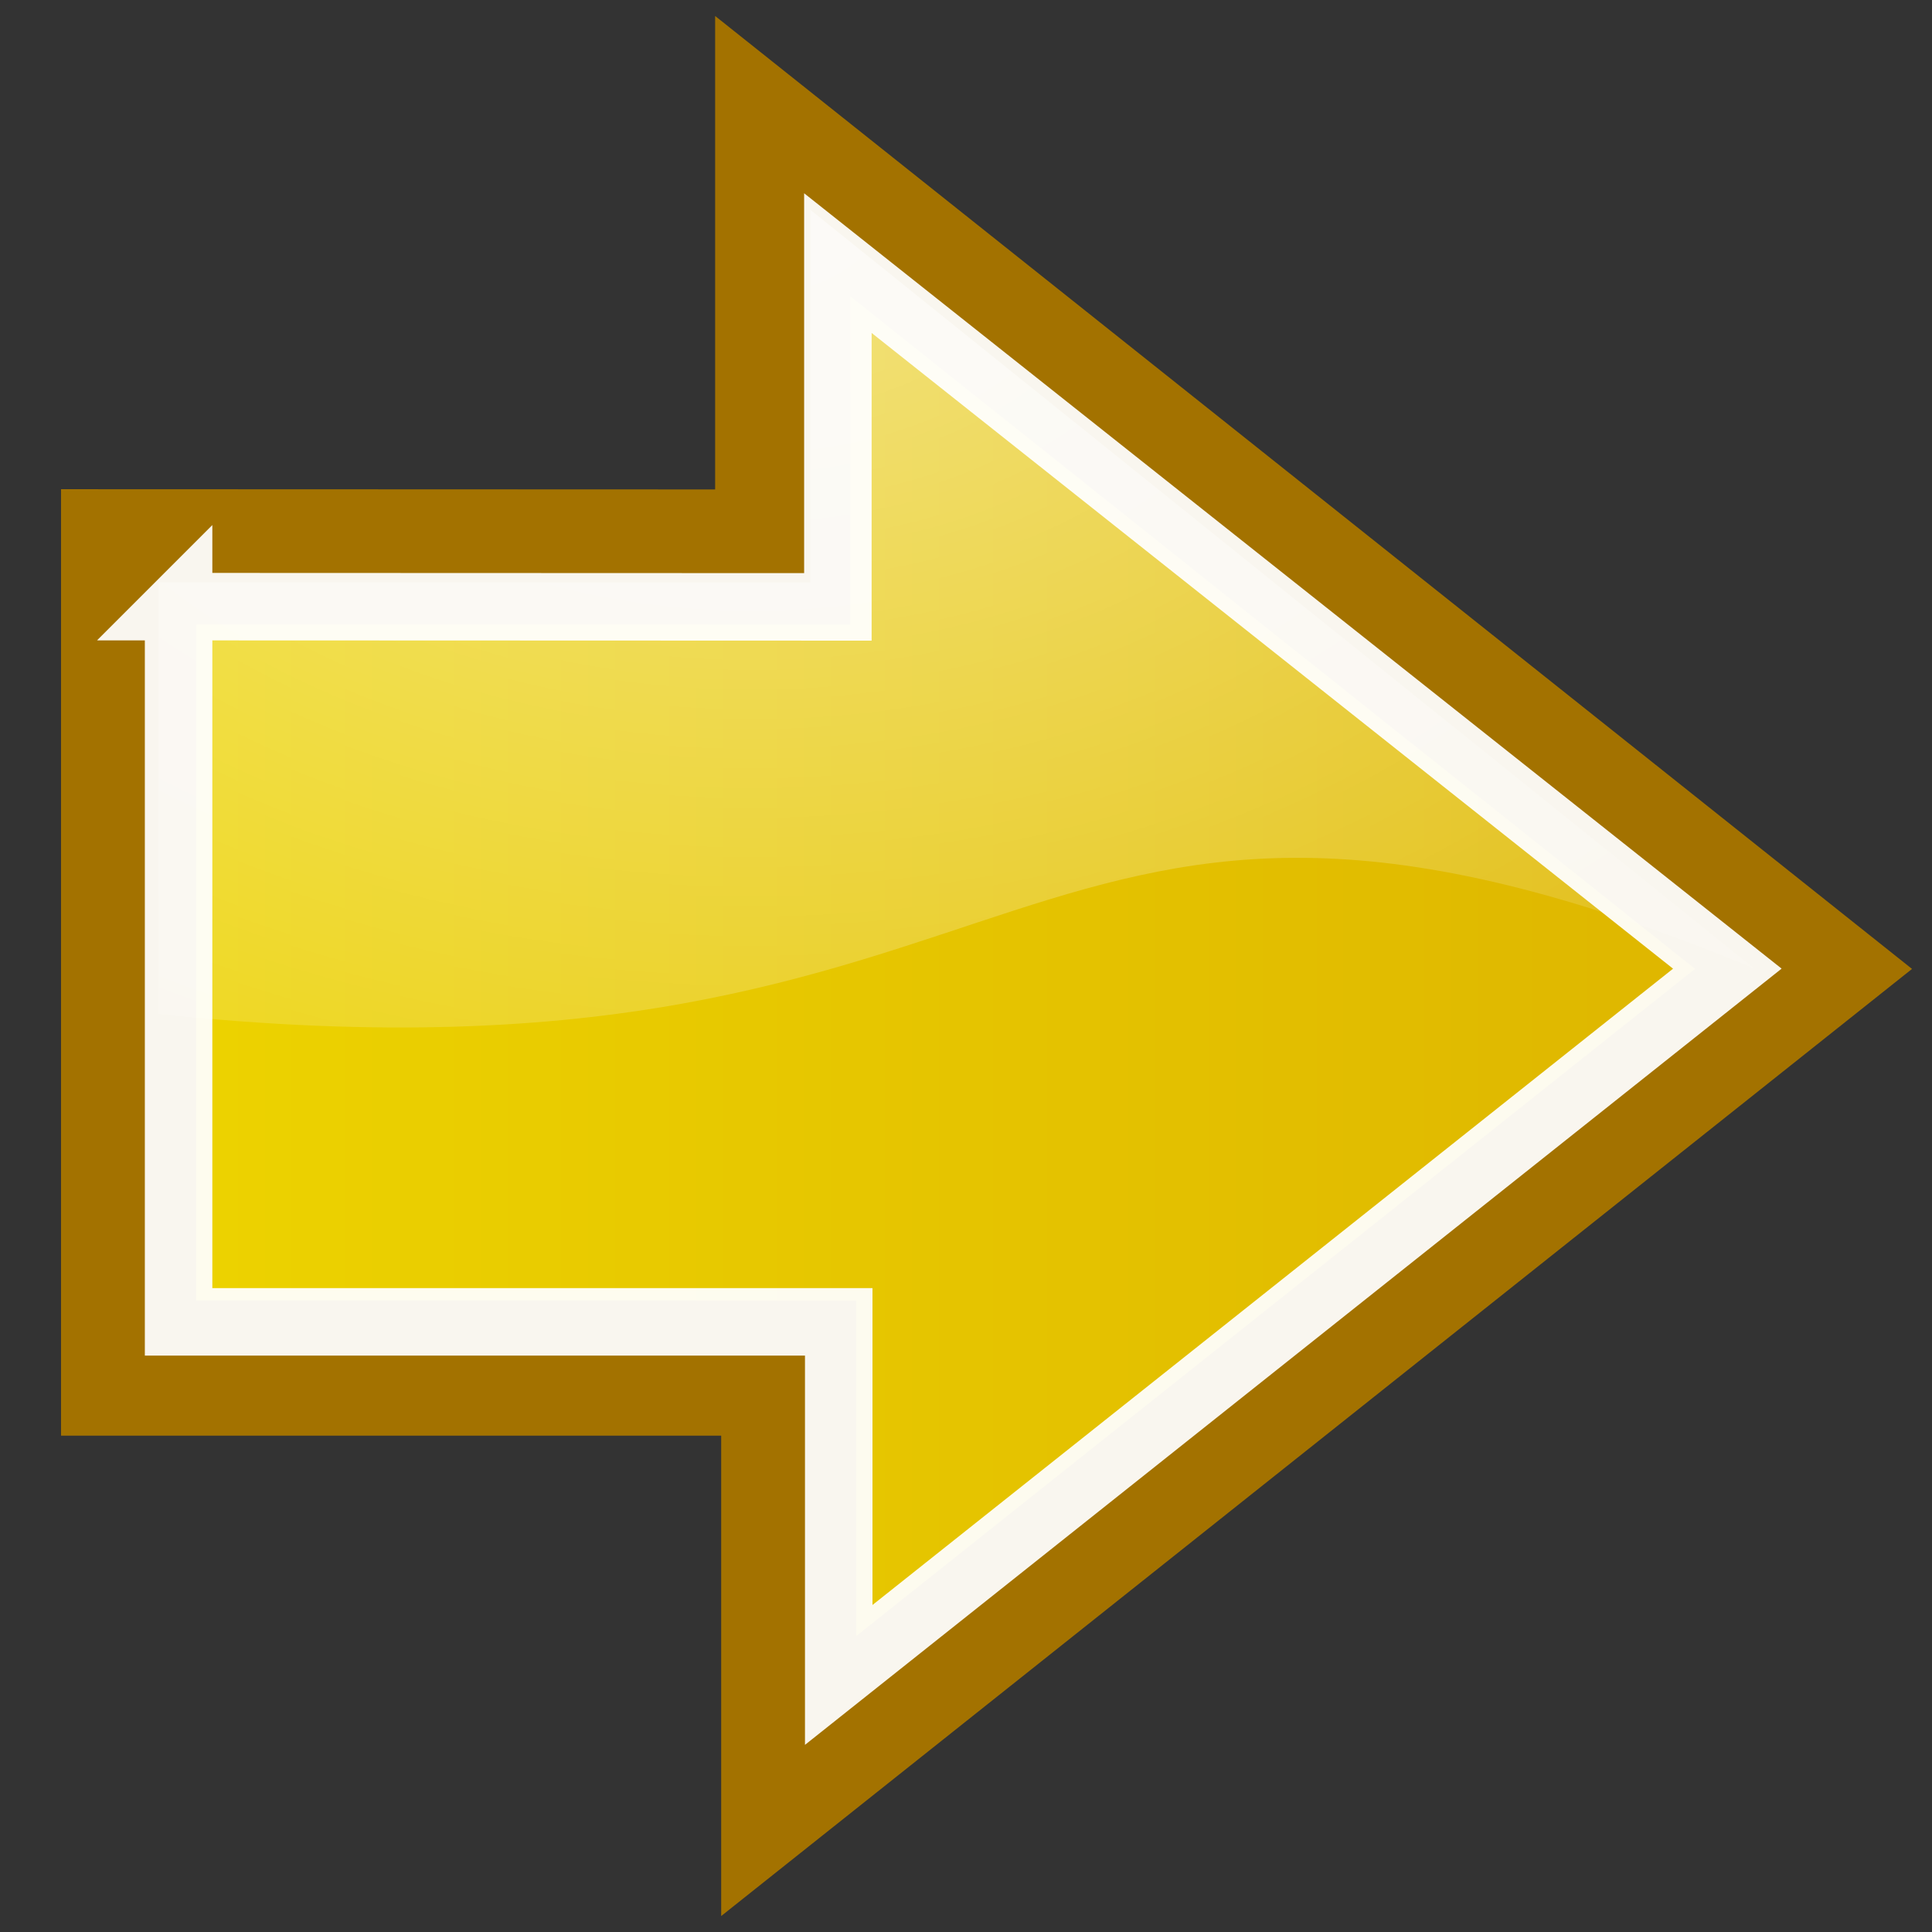 <?xml version="1.0" encoding="UTF-8" standalone="no"?>
<!-- Created with Inkscape (http://www.inkscape.org/) -->

<svg
   xmlns:dc="http://purl.org/dc/elements/1.1/"
   xmlns:cc="http://creativecommons.org/ns#"
   xmlns:rdf="http://www.w3.org/1999/02/22-rdf-syntax-ns#"
   xmlns:svg="http://www.w3.org/2000/svg"
   xmlns="http://www.w3.org/2000/svg"
   xmlns:xlink="http://www.w3.org/1999/xlink"
   xmlns:sodipodi="http://sodipodi.sourceforge.net/DTD/sodipodi-0.dtd"
   xmlns:inkscape="http://www.inkscape.org/namespaces/inkscape"
   sodipodi:docname="go-next-yellow-s.svg"
   inkscape:version="0.47+devel r9596"
   sodipodi:version="0.32"
   id="svg11300"
   height="16"
   width="16"
   inkscape:export-filename="D:\Documents\Programmes\Visual Basic\Visual Studio\Create Synchronicity\trunk\Create Synchronicity\Icons\list icons\go-next-yellow.png"
   inkscape:export-xdpi="90"
   inkscape:export-ydpi="90"
   version="1.0"
   inkscape:output_extension="org.inkscape.output.svg.inkscape">
  <rect width="100%" height="100%" fill="#333333" stroke="none"/>
  <defs
     id="defs3">
    <linearGradient
       id="linearGradient2591">
      <stop
         offset="0"
         id="stop2593"
         style="stop-color:#edd400;stop-opacity:1;" />
      <stop
         offset="1"
         id="stop2595"
         style="stop-color:#ddb400;stop-opacity:1;" />
    </linearGradient>
    <linearGradient
       id="linearGradient8650"
       inkscape:collect="always">
      <stop
         id="stop8652"
         offset="0"
         style="stop-color:#ffffff;stop-opacity:1;" />
      <stop
         id="stop8654"
         offset="1"
         style="stop-color:#ffffff;stop-opacity:0;" />
    </linearGradient>
    <radialGradient
       gradientUnits="userSpaceOnUse"
       gradientTransform="matrix(0.862,0,0,0.616,-10.755,31.841)"
       r="17.171"
       fy="2.897"
       fx="19.701"
       cy="2.897"
       cx="19.701"
       id="radialGradient8656"
       xlink:href="#linearGradient8650"
       inkscape:collect="always" />
    <linearGradient
       inkscape:collect="always"
       xlink:href="#linearGradient2591"
       id="linearGradient8089"
       x1="8.054"
       y1="24.091"
       x2="41.998"
       y2="24.091"
       gradientUnits="userSpaceOnUse"
       gradientTransform="matrix(0.421,0,0,0.395,-2.537,30.476)" />
  </defs>
  <sodipodi:namedview
     inkscape:window-y="-8"
     inkscape:window-x="-8"
     inkscape:window-height="838"
     inkscape:window-width="1600"
     inkscape:showpageshadow="false"
     inkscape:document-units="px"
     inkscape:grid-bbox="true"
     showgrid="true"
     inkscape:current-layer="layer1"
     inkscape:cy="5.3127426"
     inkscape:cx="-12.987741"
     inkscape:zoom="15.999999"
     inkscape:pageshadow="2"
     inkscape:pageopacity="0.0"
     borderopacity="0.255"
     bordercolor="#666666"
     pagecolor="#ffffff"
     id="base"
     fill="#4e9a06"
     stroke="#4e9a06"
     inkscape:window-maximized="1" />
  <g
     inkscape:groupmode="layer"
     inkscape:label="Layer 1"
     id="layer1"
     transform="translate(0,-32)">
    <path
       sodipodi:nodetypes="cccccccc"
       id="path8643"
       d="m 1.065,36.611 0,6.719 5.467,0 0,3.378 8.404,-6.684 -8.454,-6.731 0,3.32 -5.417,-0.002 z"
       style="color:#000000;fill:url(#linearGradient8089);fill-opacity:1;fill-rule:evenodd;stroke:#a37200;stroke-width:1.119;stroke-linecap:round;stroke-linejoin:miter;stroke-miterlimit:10;stroke-opacity:1;stroke-dasharray:none;stroke-dashoffset:0;marker:none;visibility:visible;display:inline;overflow:visible"
       inkscape:export-xdpi="90"
       inkscape:export-ydpi="90"
       inkscape:connector-curvature="0" />
    <path
       sodipodi:nodetypes="cccccc"
       id="path8645"
       d="m 6.71,33.737 0,3.086 -5.397,0 0,3.574 C 8.787,41.188 8.317,37.45 14.527,40.02 L 6.71,33.737 z"
       style="opacity:0.508;color:#000000;fill:url(#radialGradient8656);fill-opacity:1;fill-rule:evenodd;stroke:none;stroke-width:1;marker:none;visibility:visible;display:inline;overflow:visible"
       inkscape:connector-curvature="0" />
    <path
       style="opacity:0.934;color:#000000;fill:none;stroke:#ffffff;stroke-width:0.559;stroke-linecap:butt;stroke-linejoin:miter;stroke-miterlimit:10;stroke-opacity:1;stroke-dasharray:none;stroke-dashoffset:0;marker:none;visibility:visible;display:inline;overflow:visible"
       d="m 1.479,37.023 0,5.924 5.467,0 0,2.924 7.359,-5.849 -7.366,-5.843 0,2.847 -5.461,-0.002 z"
       id="path8658"
       sodipodi:nodetypes="cccccccc"
       inkscape:export-filename="D:\Images\Icônes\tango-icon-theme-0.8.90\32x32\actions\yellow2.png"
       inkscape:export-xdpi="90"
       inkscape:export-ydpi="90"
       inkscape:connector-curvature="0" />
  </g>
</svg>
